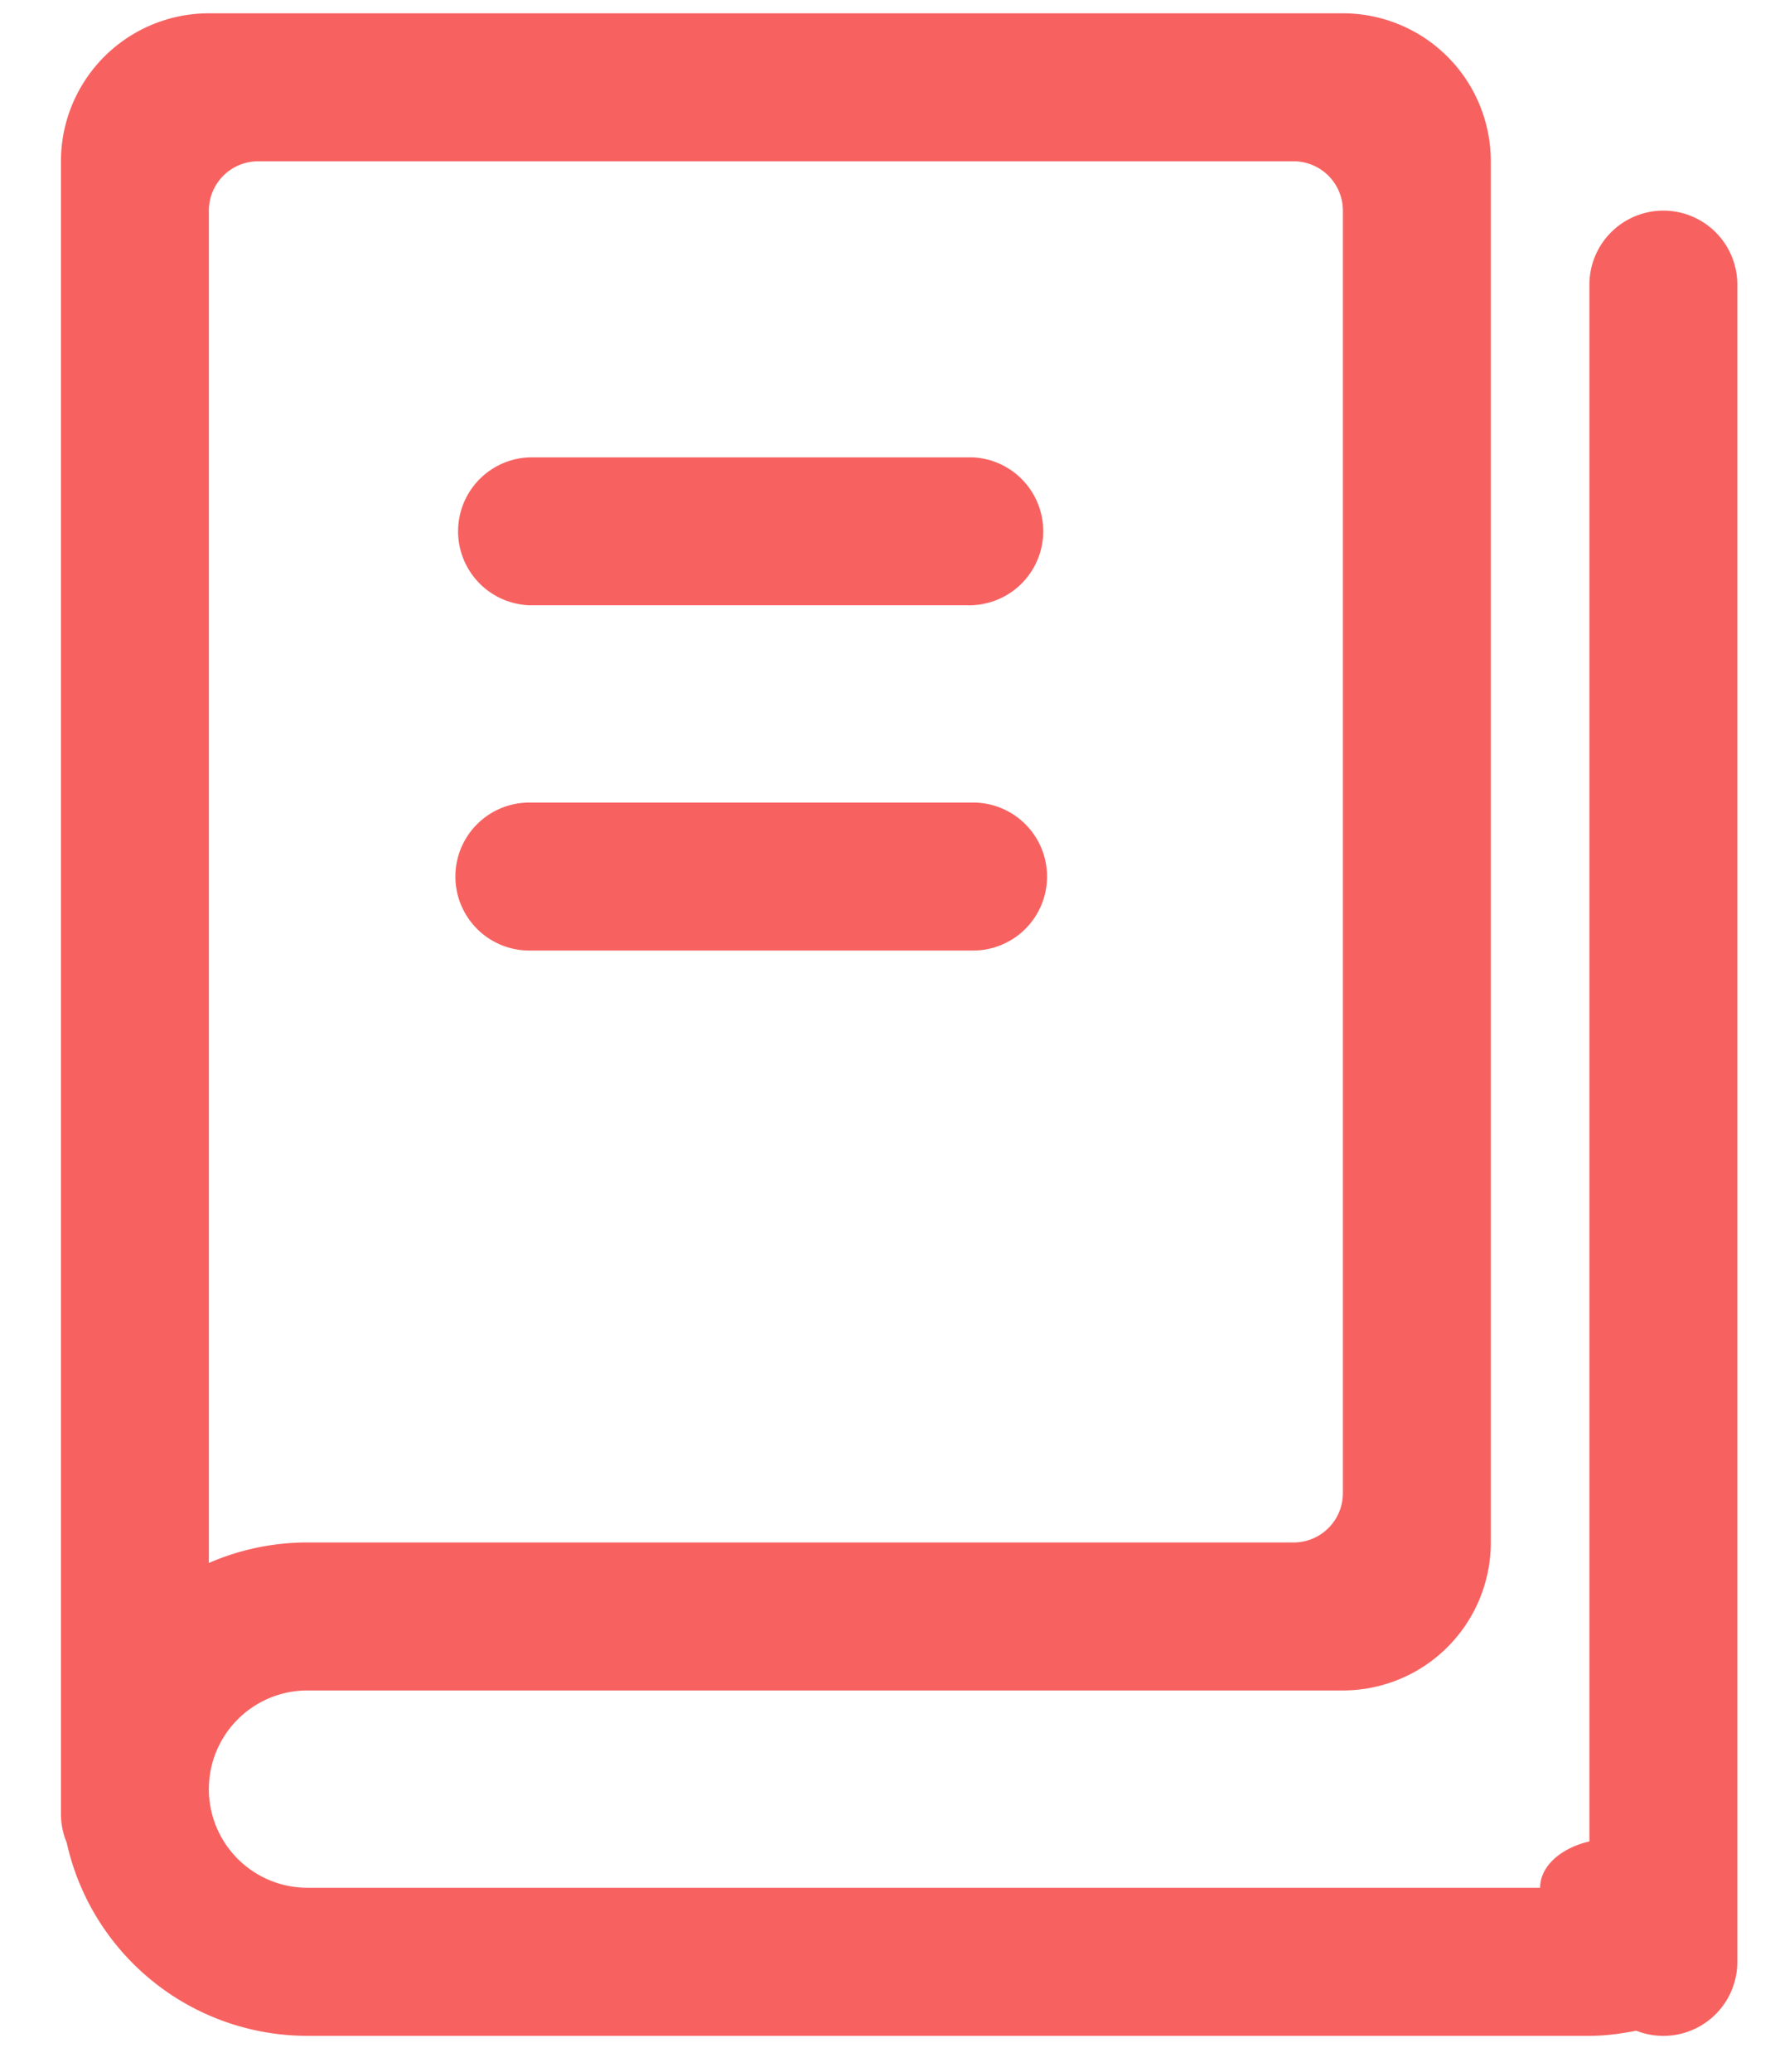 <svg width="18" height="21" viewBox="0 0 18 21" xmlns="http://www.w3.org/2000/svg" xmlns:xlink="http://www.w3.org/1999/xlink"><defs><path d="M143.676 1466.676a.75.75 0 0 1-.058-.292v-16.748a1.5 1.5 0 0 1 1.5-1.501h11.501a1.5 1.5 0 0 1 1.499 1.5v14a1.5 1.5 0 0 1-1.5 1.5h-10.5a1 1 0 0 0 0 2h12.5c0-.217.208-.402.5-.47v-15.78a.75.75 0 0 1 1.5 0v17a.75.75 0 0 1-1.025.699c-.155.03-.313.052-.475.052h-13a2.501 2.501 0 0 1-2.442-1.96zm8.442-3.041h4a.5.5 0 0 0 .5-.5v-13a.5.5 0 0 0-.5-.5h-10.5a.5.5 0 0 0-.5.5v13.708a2.492 2.492 0 0 1 1-.208h6zm.75-9.5h-4.5a.75.75 0 0 1 0-1.499h4.5a.75.75 0 0 1 0 1.498zm0 3.5h-4.5a.75.75 0 0 1 0-1.5h4.5a.75.75 0 0 1 0 1.5z" id="a"/></defs><use fill="#F76260" xlink:href="#a" transform="translate(-143 -1448)" fill-rule="evenodd"/></svg>